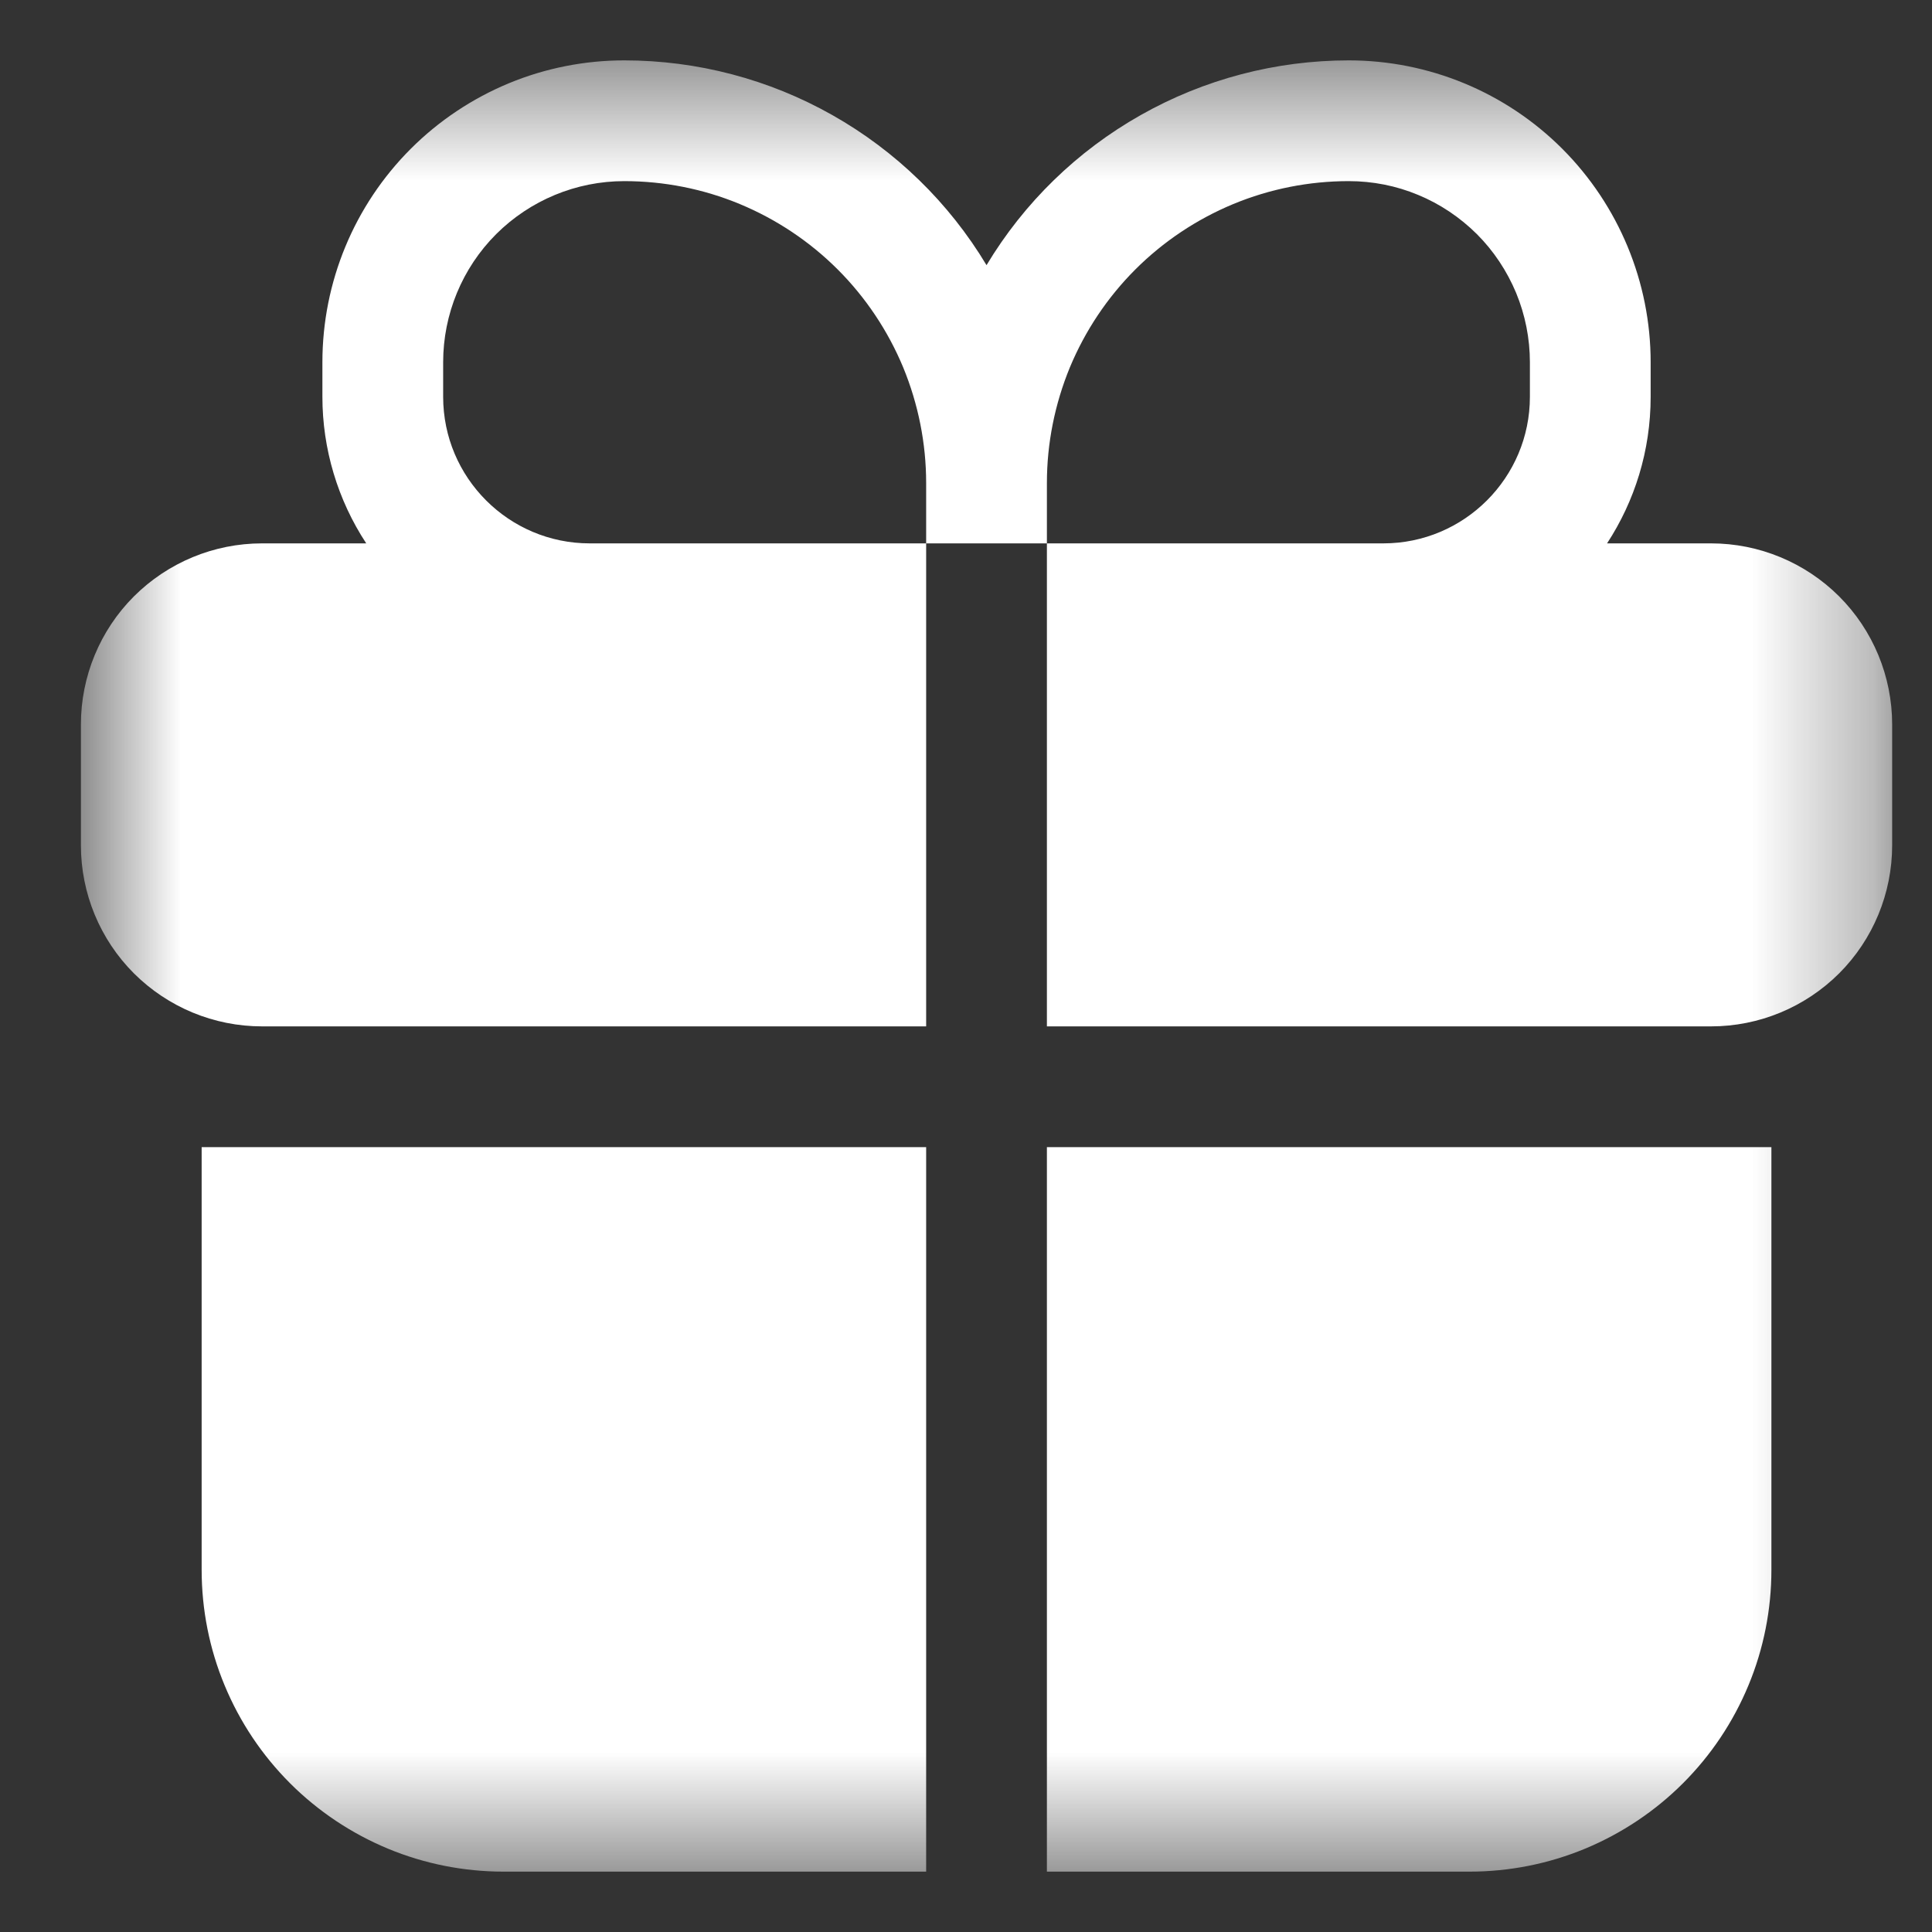 <svg width="16" height="16" viewBox="0 0 16 16" fill="none" xmlns="http://www.w3.org/2000/svg">
<rect x="0" y="0" width="16" height="16" fill="#333333" stroke="none"/>
<mask id="mask0_1_59" style="mask-type:luminance" maskUnits="userSpaceOnUse" x="0" y="0" width="16" height="16">
<path d="M0.67 0.5H15.67V15.5H0.67V0.5Z" fill="white"/>
</mask>
<g mask="url(#mask0_1_59)">
<path fill-rule="evenodd" clip-rule="evenodd" d="M3.402 1.232C3.634 1 3.91 0.816 4.213 0.69C4.517 0.564 4.842 0.5 5.17 0.5C5.774 0.5 6.368 0.656 6.893 0.953C7.419 1.25 7.859 1.678 8.17 2.196C8.481 1.678 8.921 1.25 9.447 0.953C9.972 0.656 10.566 0.5 11.17 0.5C11.833 0.5 12.469 0.763 12.938 1.232C13.406 1.701 13.67 2.337 13.67 3V3.286C13.67 3.734 13.537 4.151 13.309 4.5H14.17C14.568 4.5 14.949 4.658 15.231 4.939C15.512 5.22 15.67 5.602 15.67 6V7C15.67 7.398 15.512 7.78 15.231 8.061C14.949 8.342 14.568 8.5 14.17 8.5H8.67V4.5H11.456C12.126 4.5 12.67 3.956 12.67 3.286V3C12.67 2.803 12.631 2.608 12.556 2.426C12.48 2.244 12.37 2.078 12.231 1.939C12.091 1.8 11.926 1.689 11.744 1.614C11.562 1.538 11.367 1.5 11.17 1.5C10.842 1.5 10.517 1.564 10.213 1.69C9.91 1.816 9.634 2 9.402 2.232C9.17 2.464 8.986 2.74 8.86 3.043C8.735 3.347 8.67 3.672 8.67 4V4.5H7.67V4C7.67 3.672 7.605 3.347 7.48 3.043C7.354 2.74 7.17 2.464 6.938 2.232C6.706 2 6.43 1.816 6.127 1.69C5.824 1.564 5.498 1.5 5.17 1.5C4.772 1.5 4.391 1.658 4.109 1.939C3.828 2.22 3.67 2.602 3.67 3V3.286C3.67 3.956 4.214 4.5 4.884 4.5H7.67V8.5H2.17C1.772 8.5 1.391 8.342 1.109 8.061C0.828 7.78 0.67 7.398 0.67 7V6C0.67 5.602 0.828 5.22 1.109 4.939C1.391 4.658 1.772 4.5 2.17 4.5H3.033C2.796 4.139 2.67 3.717 2.67 3.286V3C2.67 2.336 2.933 1.701 3.402 1.232ZM1.67 9.5H7.67V15.5H4.17C3.842 15.5 3.517 15.436 3.213 15.31C2.91 15.184 2.634 15 2.402 14.768C2.17 14.536 1.986 14.261 1.86 13.957C1.734 13.654 1.67 13.329 1.67 13V9.5ZM12.17 15.5H8.67V9.5H14.67V13C14.67 13.329 14.606 13.654 14.48 13.957C14.354 14.261 14.17 14.536 13.938 14.768C13.706 15 13.43 15.184 13.127 15.31C12.823 15.436 12.498 15.5 12.17 15.5Z" fill="white"/>
</g>
</svg>
